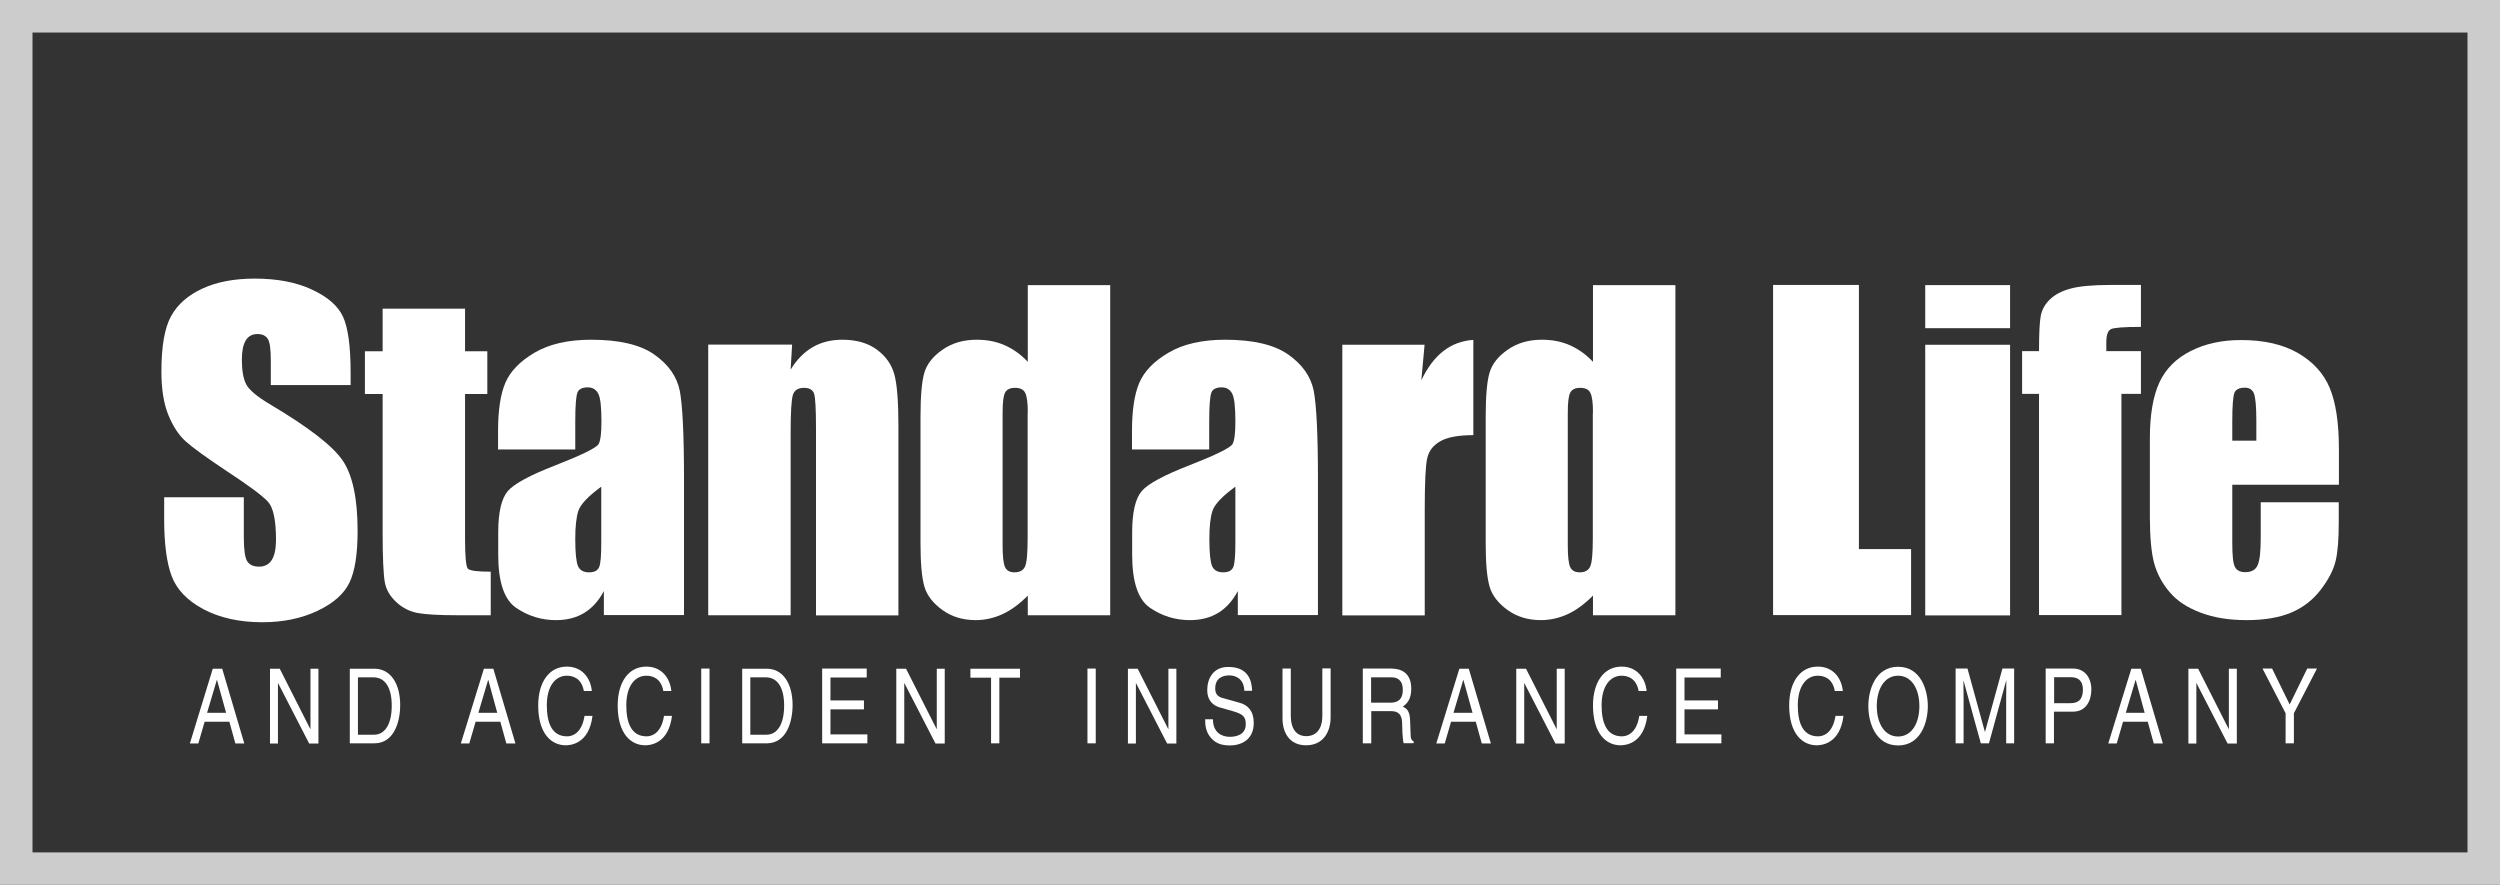 <?xml version="1.0" encoding="UTF-8"?>
<svg id="Layer_1" data-name="Layer 1" xmlns="http://www.w3.org/2000/svg" viewBox="0 0 153.8 54.44">
  <rect x="0" y="0" width="153.8" height="54.44" fill="#333333" stroke="none"/>
  <defs>
    <style>
      .cls-1 {
        opacity: .75;
      }

      .cls-2 {
        fill: #fff;
        stroke-width: 0px;
      }
    </style>
  </defs>
  <g class="cls-1">
    <path class="cls-2" d="M151.8,2v50.44H2V2h149.8M153.8,0H0v54.44h153.8V0h0Z"/>
  </g>
  <g>
    <g>
      <path class="cls-2" d="M21.57,23.69h-4.91v-1.51c0-.7-.06-1.15-.19-1.34-.13-.19-.33-.29-.63-.29-.32,0-.56.13-.72.39-.16.26-.24.65-.24,1.18,0,.68.09,1.19.27,1.53.18.34.67.76,1.49,1.24,2.35,1.4,3.83,2.54,4.44,3.44.61.89.92,2.34.92,4.33,0,1.45-.17,2.51-.51,3.2-.34.69-.99,1.26-1.96,1.72-.97.46-2.1.7-3.39.7-1.41,0-2.62-.27-3.62-.8-1-.53-1.65-1.22-1.96-2.04-.31-.83-.46-2-.46-3.52v-1.33h4.9v2.47c0,.76.07,1.25.21,1.47.14.22.38.33.73.33s.61-.14.78-.41.26-.69.26-1.23c0-1.2-.16-1.98-.49-2.35-.34-.37-1.16-.98-2.47-1.84-1.31-.87-2.18-1.5-2.61-1.89s-.78-.94-1.06-1.63-.42-1.58-.42-2.66c0-1.56.2-2.69.6-3.41s1.04-1.28,1.93-1.69c.89-.41,1.96-.61,3.21-.61,1.37,0,2.54.22,3.51.67s1.61,1,1.92,1.67c.31.67.47,1.82.47,3.43v.8Z"/>
      <path class="cls-2" d="M28.61,18.99v2.62h1.37v2.63h-1.37v8.91c0,1.1.06,1.71.17,1.83.11.13.58.19,1.41.19v2.68h-2.04c-1.15,0-1.98-.05-2.47-.14-.49-.1-.93-.32-1.3-.67-.38-.35-.61-.74-.7-1.19-.09-.45-.14-1.5-.14-3.16v-8.45h-1.09v-2.63h1.09v-2.62h5.08Z"/>
      <path class="cls-2" d="M35.39,27.65h-4.75v-1.12c0-1.29.15-2.28.45-2.98.3-.7.89-1.32,1.79-1.85.9-.53,2.06-.8,3.49-.8,1.71,0,3.01.3,3.88.91.87.61,1.39,1.35,1.57,2.23.17.88.26,2.7.26,5.45v8.35h-4.93v-1.48c-.31.59-.71,1.04-1.2,1.34-.49.3-1.07.45-1.75.45-.89,0-1.7-.25-2.44-.75s-1.11-1.59-1.11-3.27v-1.37c0-1.25.2-2.09.59-2.55.39-.45,1.37-.98,2.92-1.58,1.66-.65,2.55-1.09,2.67-1.32.12-.23.17-.69.17-1.38,0-.87-.06-1.44-.19-1.7-.13-.26-.35-.4-.65-.4-.34,0-.56.11-.64.33-.08.22-.13.8-.13,1.72v1.74ZM36.99,29.94c-.81.59-1.28,1.09-1.41,1.49-.13.4-.19.98-.19,1.73,0,.86.06,1.42.17,1.67s.34.38.67.38.52-.1.62-.3c.1-.2.14-.71.14-1.55v-3.42Z"/>
      <path class="cls-2" d="M48.73,21.21l-.09,1.53c.37-.61.82-1.07,1.35-1.38.53-.31,1.14-.46,1.84-.46.87,0,1.58.21,2.13.62s.91.93,1.07,1.55c.16.62.24,1.66.24,3.12v11.67h-5.07v-11.53c0-1.15-.04-1.84-.11-2.09-.08-.25-.28-.38-.63-.38s-.59.14-.68.43-.14,1.06-.14,2.31v11.25h-5.07v-16.65h5.15Z"/>
      <path class="cls-2" d="M68.3,17.54v20.31h-5.07v-1.21c-.49.5-1,.88-1.53,1.13s-1.1.38-1.68.38c-.79,0-1.47-.21-2.04-.62s-.95-.89-1.11-1.44-.24-1.43-.24-2.66v-7.79c0-1.28.08-2.19.24-2.72.16-.54.54-1.01,1.12-1.41.59-.41,1.28-.61,2.1-.61.63,0,1.2.11,1.72.34.52.23,1,.57,1.42,1.02v-4.72h5.07ZM63.23,25.4c0-.61-.05-1.02-.16-1.23-.1-.21-.31-.31-.62-.31s-.5.09-.61.28-.16.61-.16,1.26v8.15c0,.68.05,1.12.15,1.34.1.21.29.32.58.32.33,0,.54-.12.65-.36.11-.24.16-.82.16-1.75v-7.7Z"/>
      <path class="cls-2" d="M74.39,27.65h-4.75v-1.12c0-1.29.15-2.28.45-2.98.3-.7.89-1.32,1.79-1.85.9-.53,2.06-.8,3.49-.8,1.71,0,3.01.3,3.88.91.87.61,1.39,1.35,1.57,2.23.17.88.26,2.7.26,5.45v8.35h-4.93v-1.48c-.31.59-.71,1.04-1.2,1.34-.49.3-1.07.45-1.75.45-.89,0-1.7-.25-2.44-.75s-1.11-1.59-1.11-3.27v-1.37c0-1.25.2-2.09.59-2.55.39-.45,1.37-.98,2.92-1.58,1.66-.65,2.55-1.09,2.67-1.32.12-.23.17-.69.17-1.38,0-.87-.06-1.44-.19-1.7-.13-.26-.35-.4-.65-.4-.34,0-.56.11-.64.33-.08.22-.13.8-.13,1.72v1.74ZM76,29.94c-.81.59-1.28,1.09-1.41,1.49-.13.4-.19.98-.19,1.73,0,.86.06,1.42.17,1.67s.34.38.67.38.52-.1.62-.3c.1-.2.14-.71.14-1.55v-3.42Z"/>
      <path class="cls-2" d="M87.64,21.21l-.2,2.19c.74-1.57,1.8-2.4,3.2-2.49v5.86c-.93,0-1.61.13-2.04.38-.44.25-.7.6-.8,1.05-.1.45-.15,1.48-.15,3.09v6.57h-5.07v-16.65h5.07Z"/>
      <path class="cls-2" d="M103.07,17.54v20.31h-5.07v-1.21c-.49.5-1,.88-1.53,1.13s-1.1.38-1.68.38c-.79,0-1.47-.21-2.04-.62s-.95-.89-1.11-1.44-.24-1.43-.24-2.66v-7.79c0-1.28.08-2.19.24-2.72.16-.54.54-1.01,1.12-1.41.59-.41,1.28-.61,2.1-.61.63,0,1.2.11,1.72.34.52.23,1,.57,1.42,1.02v-4.72h5.07ZM98,25.4c0-.61-.05-1.02-.16-1.23-.1-.21-.31-.31-.62-.31s-.5.09-.61.28-.16.61-.16,1.26v8.15c0,.68.05,1.12.15,1.34.1.21.29.32.58.32.33,0,.54-.12.65-.36.11-.24.16-.82.16-1.75v-7.7Z"/>
      <path class="cls-2" d="M114.36,17.54v16.24h3.21v4.06h-8.49v-20.31h5.28Z"/>
      <path class="cls-2" d="M123.66,17.54v2.65h-5.22v-2.65h5.22ZM123.66,21.21v16.65h-5.22v-16.65h5.22Z"/>
      <path class="cls-2" d="M131.71,17.54v2.57c-1.05,0-1.66.05-1.85.14-.19.1-.28.37-.28.82v.53h2.13v2.63h-1.2v13.61h-5.07v-13.61h-1.04v-2.63h1.04c0-1.1.04-1.83.11-2.19.08-.37.26-.7.56-.99.3-.29.71-.51,1.25-.66.53-.15,1.37-.23,2.49-.23h1.86Z"/>
      <path class="cls-2" d="M143.89,29.82h-6.56v3.6c0,.75.05,1.24.16,1.45.11.22.32.33.63.33.39,0,.64-.14.77-.43.13-.29.19-.85.19-1.67v-2.2h4.8v1.23c0,1.03-.06,1.82-.19,2.37-.13.55-.43,1.14-.91,1.77-.48.63-1.08,1.1-1.81,1.41-.73.31-1.65.47-2.75.47s-2.02-.15-2.84-.46c-.82-.31-1.46-.73-1.91-1.27-.46-.54-.77-1.13-.95-1.78-.17-.65-.26-1.59-.26-2.83v-4.85c0-1.45.2-2.6.59-3.44s1.04-1.48,1.93-1.93c.9-.45,1.92-.67,3.09-.67,1.42,0,2.59.27,3.52.81.92.54,1.57,1.25,1.94,2.15.37.89.56,2.14.56,3.76v2.21ZM138.81,27.12v-1.22c0-.86-.05-1.42-.14-1.67-.09-.25-.28-.38-.56-.38-.35,0-.57.11-.65.32-.08.21-.13.79-.13,1.72v1.22h1.48Z"/>
    </g>
    <g>
      <path class="cls-2" d="M12.59,44.4l-.39,1.34h-.52l1.41-4.6h.58l1.36,4.6h-.55l-.37-1.34h-1.51ZM13.91,43.85l-.56-2.02h-.01l-.6,2.02h1.17Z"/>
      <path class="cls-2" d="M19.1,41.14h.49v4.6h-.57l-1.91-3.71h-.01v3.71h-.49v-4.6h.6l1.88,3.71h.01v-3.71Z"/>
      <path class="cls-2" d="M21.52,41.14h1.52c.98,0,1.58.91,1.58,2.23,0,1.03-.37,2.36-1.6,2.36h-1.5v-4.6ZM22.03,45.2h.98c.66,0,1.09-.63,1.09-1.79s-.44-1.74-1.13-1.74h-.95v3.53Z"/>
      <path class="cls-2" d="M29.26,44.4l-.39,1.34h-.52l1.42-4.6h.58l1.36,4.6h-.56l-.37-1.34h-1.51ZM30.59,43.85l-.55-2.02h-.01l-.6,2.02h1.17Z"/>
      <path class="cls-2" d="M35.92,42.52c-.14-.81-.69-.95-1.05-.95-.68,0-1.23.61-1.23,1.82,0,1.08.31,1.91,1.25,1.91.33,0,.9-.19,1.07-1.26h.49c-.21,1.73-1.36,1.81-1.65,1.81-.85,0-1.69-.68-1.69-2.45,0-1.42.66-2.39,1.76-2.39.97,0,1.47.74,1.54,1.5h-.49Z"/>
      <path class="cls-2" d="M40.81,42.52c-.14-.81-.69-.95-1.05-.95-.68,0-1.23.61-1.23,1.82,0,1.08.31,1.91,1.25,1.91.33,0,.9-.19,1.07-1.26h.49c-.21,1.73-1.36,1.81-1.65,1.81-.85,0-1.69-.68-1.69-2.45,0-1.42.66-2.39,1.76-2.39.97,0,1.47.74,1.54,1.5h-.49Z"/>
      <path class="cls-2" d="M43.65,45.73h-.51v-4.6h.51v4.6Z"/>
      <path class="cls-2" d="M45.66,41.14h1.52c.98,0,1.58.91,1.58,2.23,0,1.03-.37,2.36-1.6,2.36h-1.5v-4.6ZM46.17,45.2h.98c.66,0,1.09-.63,1.09-1.79s-.44-1.74-1.13-1.74h-.95v3.53Z"/>
      <path class="cls-2" d="M53.36,45.73h-2.78v-4.6h2.74v.55h-2.23v1.41h2.06v.55h-2.06v1.54h2.27v.55Z"/>
      <path class="cls-2" d="M57.63,41.14h.49v4.6h-.57l-1.91-3.71h-.01v3.71h-.49v-4.6h.6l1.88,3.71h.01v-3.71Z"/>
      <path class="cls-2" d="M59.7,41.14h3.05v.55h-1.27v4.04h-.51v-4.04h-1.27v-.55Z"/>
      <path class="cls-2" d="M67.41,45.73h-.51v-4.6h.51v4.6Z"/>
      <path class="cls-2" d="M71.88,41.14h.49v4.6h-.57l-1.91-3.71h-.01v3.71h-.49v-4.6h.6l1.88,3.71h.01v-3.71Z"/>
      <path class="cls-2" d="M76.55,42.48c-.03-.71-.51-.93-.93-.93-.32,0-.86.11-.86.81,0,.39.23.52.45.58l1.07.3c.49.14.85.5.85,1.23,0,1.09-.83,1.39-1.47,1.39-.7,0-.97-.26-1.14-.44-.32-.35-.38-.74-.38-1.17h.48c0,.83.56,1.08,1.04,1.08.37,0,.98-.12.98-.77,0-.48-.18-.63-.8-.81l-.77-.22c-.25-.07-.8-.28-.8-1.08,0-.72.38-1.42,1.29-1.42,1.32,0,1.45.96,1.47,1.47h-.48Z"/>
      <path class="cls-2" d="M81.86,41.14v2.98c0,.94-.48,1.73-1.51,1.73s-1.45-.79-1.45-1.65v-3.07h.51v2.89c0,1,.5,1.27.95,1.27s.99-.26.99-1.26v-2.91h.51Z"/>
      <path class="cls-2" d="M84.35,45.73h-.51v-4.6h1.74c.62,0,1.24.26,1.24,1.24,0,.68-.28.93-.52,1.1.21.11.43.22.45.86l.03.83c0,.26.03.35.19.46v.1h-.62c-.07-.28-.09-.98-.09-1.15,0-.38-.06-.82-.67-.82h-1.23v1.97ZM84.35,43.23h1.18c.37,0,.77-.12.77-.79s-.42-.77-.68-.77h-1.27v1.56Z"/>
      <path class="cls-2" d="M89.27,44.4l-.39,1.34h-.52l1.42-4.6h.58l1.36,4.6h-.56l-.37-1.34h-1.51ZM90.59,43.85l-.56-2.02h-.01l-.6,2.02h1.17Z"/>
      <path class="cls-2" d="M95.77,41.14h.49v4.6h-.57l-1.91-3.71h-.01v3.71h-.49v-4.6h.6l1.88,3.71h.01v-3.71Z"/>
      <path class="cls-2" d="M100.81,42.52c-.14-.81-.69-.95-1.05-.95-.68,0-1.23.61-1.23,1.82,0,1.08.31,1.91,1.25,1.91.33,0,.9-.19,1.07-1.26h.49c-.21,1.73-1.36,1.81-1.65,1.81-.85,0-1.69-.68-1.69-2.45,0-1.42.66-2.39,1.76-2.39.97,0,1.47.74,1.54,1.5h-.49Z"/>
      <path class="cls-2" d="M105.9,45.73h-2.78v-4.6h2.74v.55h-2.23v1.41h2.06v.55h-2.06v1.54h2.27v.55Z"/>
      <path class="cls-2" d="M112.88,42.52c-.14-.81-.69-.95-1.05-.95-.68,0-1.23.61-1.23,1.82,0,1.08.31,1.91,1.25,1.91.33,0,.9-.19,1.07-1.26h.49c-.21,1.73-1.36,1.81-1.65,1.81-.85,0-1.69-.68-1.69-2.45,0-1.42.66-2.39,1.76-2.39.97,0,1.47.74,1.54,1.5h-.49Z"/>
      <path class="cls-2" d="M116.77,45.86c-1.4,0-1.83-1.43-1.83-2.42s.43-2.42,1.83-2.42,1.83,1.43,1.83,2.42-.43,2.42-1.83,2.42ZM116.77,41.57c-.82,0-1.31.79-1.31,1.87s.49,1.87,1.31,1.87,1.31-.79,1.31-1.87-.49-1.87-1.31-1.87Z"/>
      <path class="cls-2" d="M123.42,45.73v-2.71c0-.13.01-.72.01-1.15h-.01l-1.06,3.86h-.5l-1.06-3.85h-.01c0,.42.01,1.01.01,1.14v2.71h-.49v-4.6h.73l1.07,3.89h.01l1.07-3.89h.72v4.6h-.49Z"/>
      <path class="cls-2" d="M126.36,45.73h-.51v-4.6h1.69c.7,0,1.12.55,1.12,1.29,0,.64-.3,1.36-1.12,1.36h-1.18v1.94ZM126.36,43.26h1.01c.46,0,.77-.2.77-.83,0-.58-.32-.77-.74-.77h-1.03v1.59Z"/>
      <path class="cls-2" d="M130.61,44.4l-.39,1.34h-.52l1.42-4.6h.58l1.36,4.6h-.56l-.37-1.34h-1.51ZM131.94,43.85l-.55-2.02h-.01l-.6,2.02h1.17Z"/>
      <path class="cls-2" d="M137.12,41.14h.49v4.6h-.57l-1.91-3.71h-.01v3.71h-.49v-4.6h.6l1.88,3.71h.01v-3.71Z"/>
      <path class="cls-2" d="M141.12,45.73h-.51v-1.85l-1.42-2.75h.59l1.08,2.21,1.08-2.21h.6l-1.42,2.75v1.85Z"/>
    </g>
  </g>
</svg>